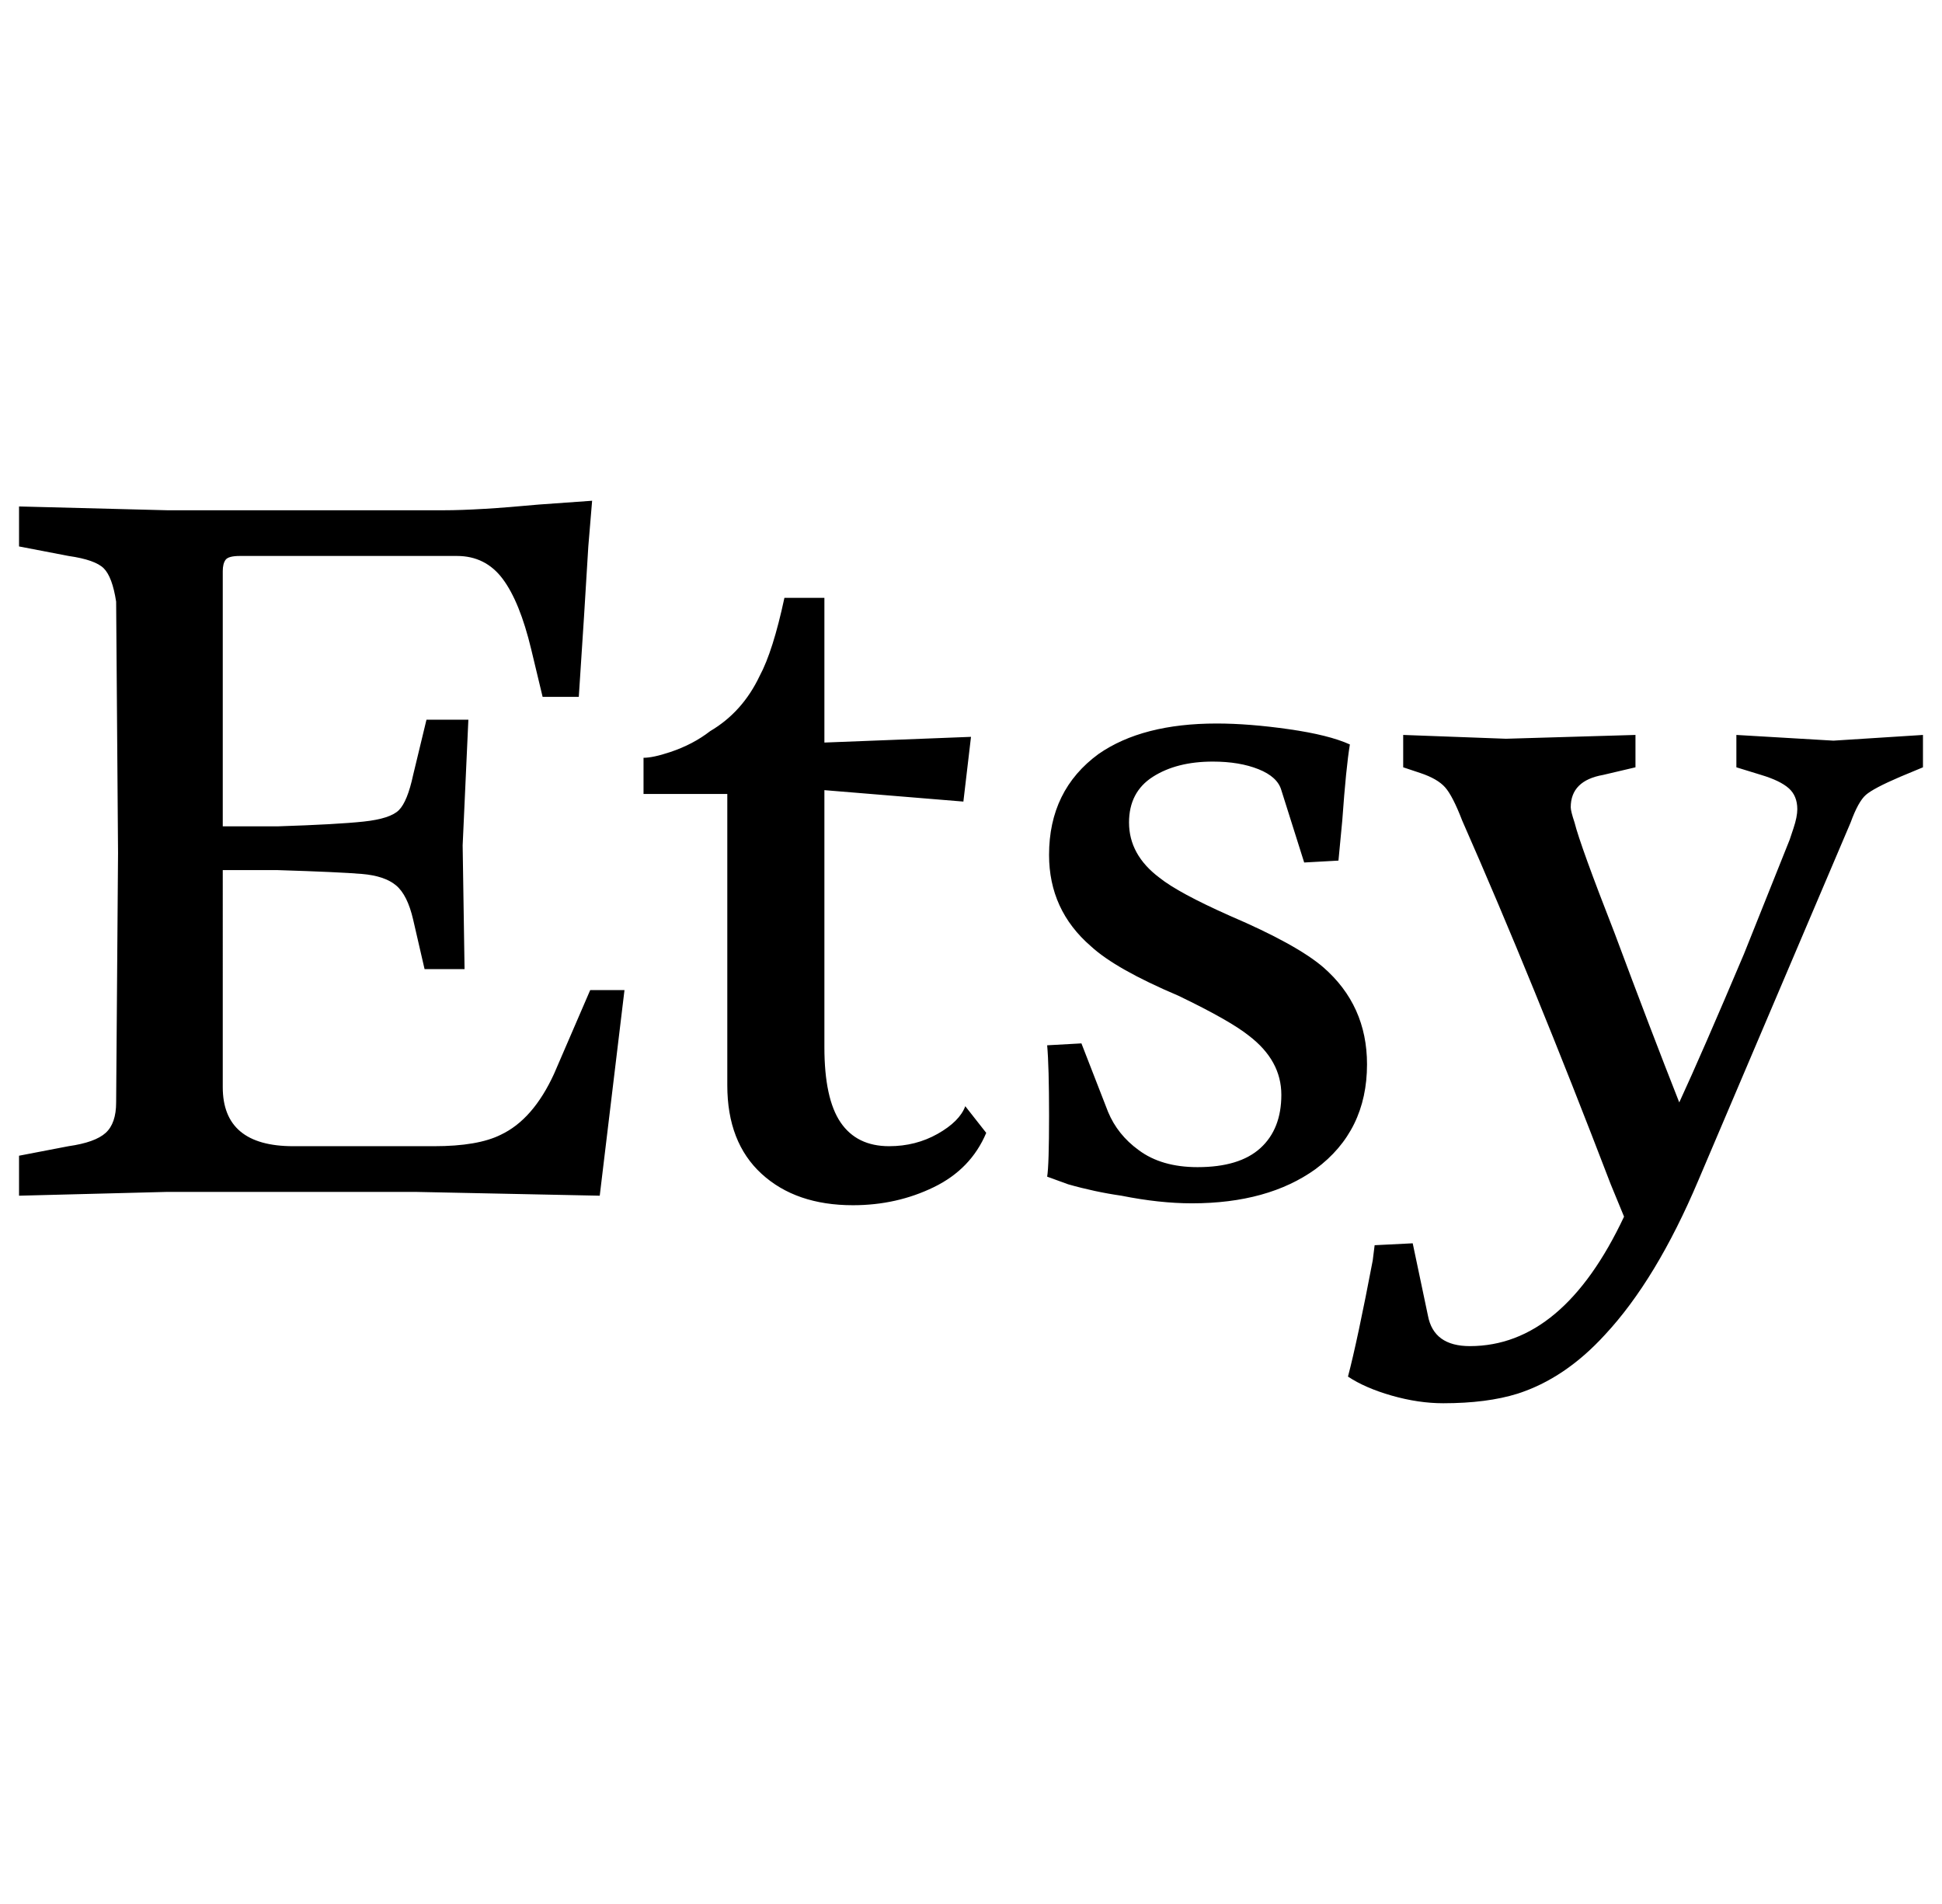 <svg xmlns="http://www.w3.org/2000/svg" viewBox="-10 0 1020 1000"><path d="M281 564q-11 24-28 32-12 6-35 6h-74q-37 0-37-31V457h29q32 1 44 2t18 6 9 18l6 26h21l-1-65 3-66h-22l-7 29q-3 14-7.5 18.5t-18.5 6-45 2.5h-29V300q0-4 1.5-6t7.5-2h114q15 0 24 12t15 37l6 25h19q3-45 5-79l2-24-28 2q-32 3-50 3H78l-78-2v21l26 5q14 2 18.5 6.5T51 316l1 132-1 131q0 11-5.5 16T26 602l-26 5v21l78-2h130l97 2 13-108h-18zm176 38q-17 0-25.5-12.5T423 550V415l73 6 4-34-77 3v-76h-21q-6 28-13 41-9 19-26 29-9 7-21 11-9 3-14 3v19h44v153q0 30 18 46.5t48 16.5q23 0 42.5-9.5T508 595l-11-14q-3 8-14.5 14.5T457 602zm126-170q0-16 12.5-24t31.5-8q14 0 24 4t12 11l12 38 18-1 2-21q2-28 4-40-11-5-32-8t-38-3q-39 0-62 16-26 19-26 53 0 29 22 48 13 12 46 26 27 13 37 21 17 13 17 31t-11 28-33 10q-19 0-31-9-11-8-16-20l-14-36-18 1q1 11 1 37t-1 32l11 4q14 4 28 6 20 4 37 4 40 0 65-18 27-20 27-55 0-31-23-51-14-12-49-27-27-12-37-20-16-12-16-29zm370-43-51-3v17l13 4q10 3 14.5 7t4.5 11q0 4-2 10l-2 6-24 60q-22 52-34 78-15-38-34-89-18-46-21-58-2-6-2-8 0-14 17-17l17-4v-17l-68 2-54-2v17l9 3q9 3 13 7.5t9 17.5q37 84 78 191l7 17q-32 68-81 68-19 0-22-16l-8-38-20 1-1 8q-8 42-13 61 9 6 23 10t27 4q23 0 39-5 25-8 46-31 27-29 49-81l80-188q4-11 8-14.5t18-9.5l12-5v-17z"/></svg>